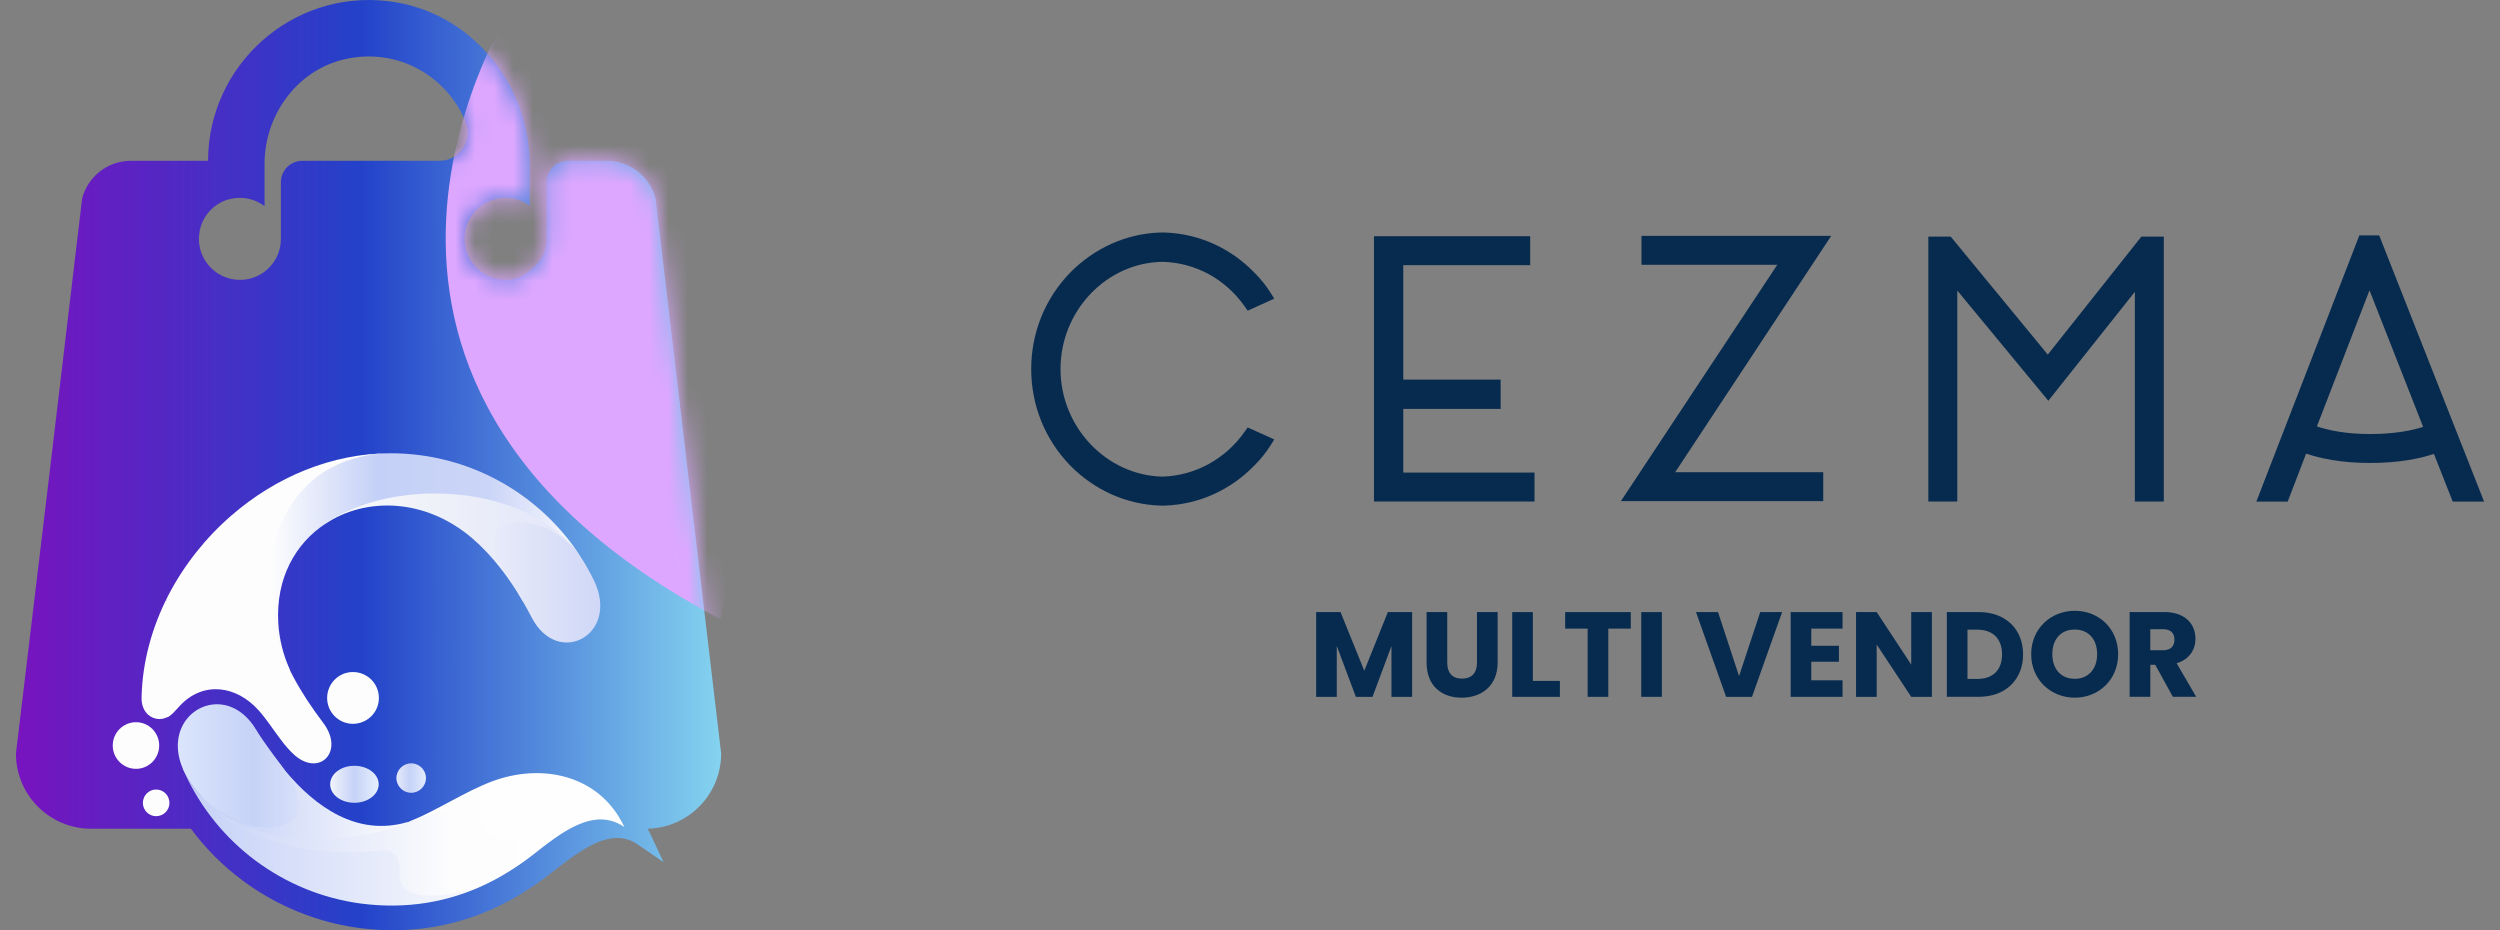 <svg width="129" height="48" viewBox="0 0 129 48" fill="none" xmlns="http://www.w3.org/2000/svg">
<rect x="0" y="0" width="129" height="48" fill="#808080" stroke="none"/>
<path fill-rule="evenodd" clip-rule="evenodd" d="M19.033 8.297H15.6C14.989 8.297 14.494 8.792 14.494 9.403V12.292L14.497 12.325L14.494 12.343V12.364H14.491C14.489 12.521 14.473 12.676 14.437 12.824V12.825H14.436C14.211 13.752 13.376 14.442 12.38 14.442C11.063 14.442 10.028 13.239 10.311 11.874C10.47 11.102 11.088 10.457 11.853 10.272C12.528 10.109 13.169 10.271 13.651 10.633V8.46C13.651 5.918 15.343 3.597 17.826 3.047C20.581 2.438 23.106 3.981 24.037 6.316C24.415 7.265 23.701 8.297 22.68 8.297H19.033ZM37.211 38.882L33.829 10.246C33.54 9.125 32.521 8.297 31.311 8.297H29.307C28.697 8.297 28.202 8.792 28.202 9.403V12.364H28.201C28.192 12.896 28.057 13.456 27.119 14.127C26.915 14.271 26.685 14.374 26.44 14.413C24.933 14.655 23.662 13.306 24.04 11.783C24.222 11.051 24.814 10.46 25.544 10.277C26.213 10.11 26.848 10.261 27.33 10.61V8.516C27.33 4.282 24.248 0.565 20.045 0.061C15.035 -0.541 10.736 3.401 10.736 8.297H6.755C5.544 8.297 4.525 9.125 4.237 10.246C3.106 19.794 1.974 29.338 0.822 38.882C0.823 41.026 2.561 42.764 4.705 42.764H9.851C10.606 43.78 11.508 44.686 12.53 45.443C14.295 46.754 16.377 47.599 18.552 47.887C19.138 47.962 19.724 48 20.295 48C22.199 48 24.033 47.579 25.745 46.748C26.627 46.322 27.502 45.773 28.35 45.116L28.431 45.053C29.515 44.202 30.742 43.237 31.848 43.237C32.227 43.237 32.573 43.348 32.908 43.577L34.242 44.491L33.554 43.028C33.511 42.937 33.466 42.849 33.42 42.762C35.521 42.712 37.21 40.995 37.211 38.882L37.211 38.882Z" fill="url(#paint0_linear_207_15289)"/>
<mask id="mask0_207_15289" style="mask-type:alpha" maskUnits="userSpaceOnUse" x="0" y="0" width="38" height="48">
<path fill-rule="evenodd" clip-rule="evenodd" d="M19.033 8.297H15.6C14.989 8.297 14.494 8.792 14.494 9.403V12.292L14.497 12.325L14.494 12.343V12.364H14.491C14.489 12.521 14.473 12.676 14.437 12.824V12.825H14.436C14.211 13.752 13.376 14.442 12.38 14.442C11.063 14.442 10.028 13.239 10.311 11.874C10.47 11.102 11.088 10.457 11.853 10.272C12.528 10.109 13.169 10.271 13.651 10.633V8.46C13.651 5.918 15.343 3.597 17.826 3.047C20.581 2.438 23.106 3.981 24.037 6.316C24.415 7.265 23.701 8.297 22.68 8.297H19.033ZM37.211 38.882L33.829 10.246C33.54 9.125 32.521 8.297 31.311 8.297H29.307C28.697 8.297 28.202 8.792 28.202 9.403V12.364H28.201C28.192 12.896 28.057 13.456 27.119 14.127C26.915 14.271 26.685 14.374 26.44 14.413C24.933 14.655 23.662 13.306 24.04 11.783C24.222 11.051 24.814 10.46 25.544 10.277C26.213 10.11 26.848 10.261 27.33 10.61V8.516C27.33 4.282 24.248 0.565 20.045 0.061C15.035 -0.541 10.736 3.401 10.736 8.297H6.755C5.544 8.297 4.525 9.125 4.237 10.246C3.106 19.794 1.974 29.338 0.822 38.882C0.823 41.026 2.561 42.764 4.705 42.764H9.851C10.606 43.78 11.508 44.686 12.53 45.443C14.295 46.754 16.377 47.599 18.552 47.887C19.138 47.962 19.724 48 20.295 48C22.199 48 24.033 47.579 25.745 46.748C26.627 46.322 27.502 45.773 28.35 45.116L28.431 45.053C29.515 44.202 30.742 43.237 31.848 43.237C32.227 43.237 32.573 43.348 32.908 43.577L34.242 44.491L33.554 43.028C33.511 42.937 33.466 42.849 33.42 42.762C35.521 42.712 37.21 40.995 37.211 38.882L37.211 38.882Z" fill="white"/>
</mask>
<g mask="url(#mask0_207_15289)">
<g style="mix-blend-mode:multiply">
<path fill-rule="evenodd" clip-rule="evenodd" d="M26.624 -0C26.624 -0 13.499 19.465 37.185 31.957L40.843 16.516L35.186 6.932L26.624 -0Z" fill="#DEA7FF"/>
</g>
</g>
<path fill-rule="evenodd" clip-rule="evenodd" d="M23.786 43.696C22.897 43.2 22.248 42.765 21.113 42.397C22.573 41.807 23.914 40.885 25.365 40.329C27.962 39.348 30.952 39.98 32.215 42.67C31.506 41.936 30.14 42.132 29.209 42.397C28.313 42.653 27.775 43.046 26.903 43.388C26.246 43.644 25.383 44.31 24.87 43.713C24.657 43.473 24.204 43.934 23.786 43.696Z" fill="url(#paint1_linear_207_15289)"/>
<path fill-rule="evenodd" clip-rule="evenodd" d="M14.693 39.742C16.282 41.655 18.425 43.158 20.987 42.432L21.081 42.406C19.68 43.533 18.34 43.892 16.247 43.585C15.163 43.422 12.789 42.892 11.841 42.329C10.85 41.748 9.945 40.783 9.458 39.708C9.39 38.068 12.293 36.368 14.693 39.742V39.742Z" fill="url(#paint2_linear_207_15289)"/>
<path fill-rule="evenodd" clip-rule="evenodd" d="M9.285 36.413C9.055 36.661 8.867 36.901 8.627 37.011C8.184 36.413 8.217 36.088 8.328 35.79C8.577 35.115 8.969 34.636 9.404 34.039C10.575 31.536 13.633 32.304 15.145 34.944C15.572 35.747 16.093 36.524 16.691 37.318C17.776 38.771 16.504 40.077 15.222 38.984C14.957 38.754 14.693 38.446 14.461 38.129C14.085 37.634 13.744 37.096 13.343 36.652C12.215 35.389 10.506 35.115 9.285 36.413V36.413Z" fill="url(#paint3_linear_207_15289)"/>
<path fill-rule="evenodd" clip-rule="evenodd" d="M32.216 42.673C30.645 41.597 28.945 42.972 27.476 44.126C26.715 44.714 25.929 45.21 25.118 45.603C23.974 46.124 21.257 47.089 20.608 46.046C20.471 45.842 20.07 46.098 20.078 45.885C20.087 45.099 19.788 44.834 18.883 44.937C15.525 45.33 11.162 43.417 9.522 39.864C9.503 39.812 9.479 39.762 9.453 39.71C10.453 41.853 12.605 42.879 14.835 43.211C16.944 43.519 19.182 43.169 21.113 42.4C21.701 42.187 22.504 41.879 23.239 41.853C24.119 41.828 24.546 42.204 25.102 42.836C25.613 43.425 26.075 43.382 26.733 43.126C27.604 42.776 28.467 42.238 29.363 41.982C30.294 41.717 31.619 41.81 32.216 42.673H32.216Z" fill="url(#paint4_linear_207_15289)"/>
<path fill-rule="evenodd" clip-rule="evenodd" d="M19.533 43.893C20.446 43.791 20.634 44.244 20.617 45.029C20.609 45.242 20.626 45.464 20.754 45.669C21.412 46.711 24.137 46.018 25.119 45.601C23.129 46.566 20.959 46.924 18.636 46.625C14.639 46.096 11.188 43.535 9.523 39.864C11.196 43.39 16.176 44.277 19.533 43.893Z" fill="url(#paint5_linear_207_15289)"/>
<path fill-rule="evenodd" clip-rule="evenodd" d="M16.771 27.035C20.428 23.404 26.706 24.31 29.919 28.657C29.45 28.204 28.868 28.401 28.1 28.247C26.638 27.948 26.869 27.521 27.826 29.05C28.27 29.768 28.09 30.348 26.971 31.015C26.28 29.836 25.425 28.692 24.4 27.803C21.949 25.685 18.864 25.642 16.771 27.035Z" fill="url(#paint6_linear_207_15289)"/>
<path fill-rule="evenodd" clip-rule="evenodd" d="M29.919 28.657C27.195 24.908 20.287 24.593 16.802 27.018C15.247 28.035 14.223 29.836 14.36 32.158C14.411 32.996 14.624 33.833 14.983 34.618C10.534 30.271 13.147 23.465 20.159 23.389C24.172 23.389 27.801 25.438 29.919 28.657V28.657Z" fill="url(#paint7_linear_207_15289)"/>
<path fill-rule="evenodd" clip-rule="evenodd" d="M29.917 28.659C30.182 29.069 30.429 29.496 30.643 29.94C32.01 32.741 28.797 34.482 27.439 31.869C27.294 31.58 27.131 31.298 26.969 31.016C26.577 30.333 26.269 29.735 25.825 29.026C24.842 27.455 25.987 26.678 27.448 27.02C28.422 27.241 29.37 27.942 29.917 28.659Z" fill="url(#paint8_linear_207_15289)"/>
<path fill-rule="evenodd" clip-rule="evenodd" d="M9.975 32.904C9.505 33.75 8.062 31.913 8.686 30.717C9.497 29.154 10.616 27.745 11.94 26.6C14.211 24.626 17.106 23.389 20.155 23.389C14.655 23.482 12.896 28.813 14.433 33.323C14.015 32.203 12.862 32.759 12.665 31.64C12.46 30.478 12.922 30.776 12.033 31.451C11.367 31.973 10.342 32.255 9.975 32.904Z" fill="url(#paint9_linear_207_15289)"/>
<path fill-rule="evenodd" clip-rule="evenodd" d="M8.688 30.714C8.185 31.73 9.404 32.268 9.883 31.423C10.241 30.773 10.746 29.775 11.412 29.263C12.299 28.579 13.367 28.938 13.571 30.099C13.768 31.218 14.016 32.2 14.434 33.319C14.621 33.874 14.86 34.412 15.142 34.942C13.973 33.148 11.514 32.491 10.113 34.395C9.67 34.993 9.38 35.736 9.131 36.41C8.73 37.503 7.288 37.256 7.305 36.009C7.339 34.165 7.843 32.354 8.688 30.714H8.688Z" fill="url(#paint10_linear_207_15289)"/>
<path fill-rule="evenodd" clip-rule="evenodd" d="M9.452 39.708C8.18 36.837 11.595 34.932 13.219 37.657C13.638 38.35 14.18 39.031 14.688 39.743C17.551 43.752 11.382 43.656 9.452 39.708Z" fill="url(#paint11_linear_207_15289)"/>
<path fill-rule="evenodd" clip-rule="evenodd" d="M8.054 42.115C8.437 42.115 8.743 41.807 8.743 41.432C8.743 41.046 8.437 40.739 8.054 40.739C7.68 40.739 7.373 41.046 7.373 41.432C7.373 41.807 7.68 42.115 8.054 42.115Z" fill="url(#paint12_linear_207_15289)"/>
<path fill-rule="evenodd" clip-rule="evenodd" d="M18.211 37.349C18.953 37.349 19.551 36.751 19.551 36.017C19.551 35.274 18.953 34.677 18.211 34.677C17.477 34.677 16.88 35.274 16.88 36.017C16.88 36.751 17.477 37.349 18.211 37.349Z" fill="url(#paint13_linear_207_15289)"/>
<path fill-rule="evenodd" clip-rule="evenodd" d="M21.217 40.908C21.638 40.908 21.98 40.566 21.98 40.149C21.98 39.731 21.638 39.389 21.217 39.389C20.798 39.389 20.455 39.731 20.455 40.149C20.455 40.566 20.798 40.908 21.217 40.908Z" fill="url(#paint14_linear_207_15289)"/>
<path fill-rule="evenodd" clip-rule="evenodd" d="M18.284 41.424C18.976 41.424 19.54 40.998 19.54 40.469C19.54 39.94 18.976 39.514 18.284 39.514C17.591 39.514 17.036 39.94 17.036 40.469C17.036 40.998 17.591 41.424 18.284 41.424Z" fill="url(#paint15_linear_207_15289)"/>
<path fill-rule="evenodd" clip-rule="evenodd" d="M7.02 39.672C7.677 39.672 8.214 39.134 8.214 38.468C8.214 37.803 7.677 37.265 7.02 37.265C6.355 37.265 5.818 37.803 5.818 38.468C5.818 39.134 6.355 39.672 7.02 39.672Z" fill="url(#paint16_linear_207_15289)"/>
<path fill-rule="evenodd" clip-rule="evenodd" d="M59.967 13.511C61.667 13.545 63.218 14.383 64.224 15.808L64.38 16.031L65.752 15.41L65.551 15.091C65.325 14.731 65.054 14.395 64.729 14.069C63.491 12.792 61.852 12.056 60.103 11.998H59.851C58.123 12.056 56.477 12.791 55.219 14.069C53.923 15.405 53.21 17.171 53.21 19.043C53.21 20.915 53.923 22.681 55.22 24.018C56.477 25.295 58.121 26.03 59.862 26.088H59.973H60.114C61.853 26.029 63.491 25.293 64.724 24.02C65.054 23.69 65.324 23.355 65.551 22.995L65.752 22.676L64.381 22.055L64.224 22.276C63.223 23.698 61.669 24.542 59.981 24.594C57.082 24.524 54.723 22.033 54.723 19.043C54.723 16.045 57.08 13.563 59.967 13.511L59.967 13.511Z" fill="#072B4F"/>
<path fill-rule="evenodd" clip-rule="evenodd" d="M72.409 21.1H77.432V19.588H72.409V13.682H78.957V12.188H70.896V25.878H79.181V24.385H72.409V21.1Z" fill="#072B4F"/>
<path fill-rule="evenodd" clip-rule="evenodd" d="M84.701 12.17V13.664H91.707L83.637 25.86H94.079V24.366H86.439L94.491 12.17H84.701Z" fill="#072B4F"/>
<path fill-rule="evenodd" clip-rule="evenodd" d="M105.666 18.297L100.655 12.207H99.502V25.878H100.996V14.992L105.694 20.68L110.159 15.058V25.878H111.653V12.207H110.497L105.666 18.297Z" fill="#072B4F"/>
<path fill-rule="evenodd" clip-rule="evenodd" d="M125.034 22.027C124.503 22.199 123.604 22.396 122.301 22.396C121.009 22.396 120.128 22.193 119.591 22.015L119.551 22.005L122.266 14.981L125.034 22.027ZM122.767 12.148H121.741L116.428 25.881H118.045L118.996 23.406C119.704 23.648 120.792 23.89 122.301 23.89C123.803 23.89 124.885 23.656 125.59 23.421L126.56 25.881H128.178L122.767 12.148Z" fill="#072B4F"/>
<path fill-rule="evenodd" clip-rule="evenodd" d="M67.913 31.584H69.171L70.398 34.611L71.613 31.584H72.866V35.957H71.8V33.334L70.822 35.957H69.962L68.978 33.328V35.957H67.913V31.584Z" fill="#072B4F"/>
<path fill-rule="evenodd" clip-rule="evenodd" d="M73.612 31.584H74.678V34.2C74.678 34.718 74.934 35.016 75.438 35.016C75.944 35.016 76.211 34.718 76.211 34.2V31.584H77.278V34.194C77.278 35.402 76.429 36.001 75.42 36.001C74.404 36.001 73.612 35.402 73.612 34.194V31.584Z" fill="#072B4F"/>
<path fill-rule="evenodd" clip-rule="evenodd" d="M79.095 31.584V35.135H80.49V35.957H78.031V31.584L79.095 31.584Z" fill="#072B4F"/>
<path fill-rule="evenodd" clip-rule="evenodd" d="M80.762 31.584H84.148V32.437H82.988V35.957H81.922V32.437H80.762L80.762 31.584Z" fill="#072B4F"/>
<path fill-rule="evenodd" clip-rule="evenodd" d="M84.688 31.584H85.753V35.957H84.688V31.584Z" fill="#072B4F"/>
<path fill-rule="evenodd" clip-rule="evenodd" d="M90.828 31.584H91.957L90.403 35.957H89.068L87.513 31.584H88.65L89.735 34.886L90.828 31.584Z" fill="#072B4F"/>
<path fill-rule="evenodd" clip-rule="evenodd" d="M95.075 32.437H93.462V33.322H94.888V34.145H93.462V35.104H95.075V35.957H92.399V31.584H95.075V32.437Z" fill="#072B4F"/>
<path fill-rule="evenodd" clip-rule="evenodd" d="M99.686 31.584V35.957H98.619L96.837 33.259V35.957H95.771V31.584H96.837L98.619 34.294V31.584H99.686Z" fill="#072B4F"/>
<path fill-rule="evenodd" clip-rule="evenodd" d="M102.028 35.034C102.833 35.034 103.306 34.572 103.306 33.769C103.306 32.965 102.833 32.49 102.028 32.49H101.523V35.034H102.028ZM104.391 33.769C104.391 35.065 103.492 35.956 102.096 35.956H100.457V31.581H102.096C103.492 31.581 104.391 32.465 104.391 33.769Z" fill="#072B4F"/>
<path fill-rule="evenodd" clip-rule="evenodd" d="M107.059 35.027C107.757 35.027 108.212 34.522 108.212 33.755C108.212 32.977 107.757 32.484 107.059 32.484C106.348 32.484 105.9 32.977 105.9 33.755C105.9 34.522 106.348 35.027 107.059 35.027ZM107.059 36C105.819 36 104.809 35.071 104.809 33.755C104.809 32.44 105.819 31.517 107.059 31.517C108.305 31.517 109.296 32.44 109.296 33.755C109.296 35.071 108.299 36 107.059 36Z" fill="#072B4F"/>
<path fill-rule="evenodd" clip-rule="evenodd" d="M111.615 32.466H110.955V33.551H111.615C112.014 33.551 112.201 33.344 112.201 33.002C112.201 32.678 112.014 32.466 111.615 32.466ZM111.677 31.581C112.751 31.581 113.286 32.197 113.286 32.958C113.286 33.507 112.987 34.024 112.314 34.223L113.324 35.956H112.12L111.211 34.304H110.956V35.956H109.889V31.581H111.677Z" fill="#072B4F"/>
<defs>
<linearGradient id="paint0_linear_207_15289" x1="0.819" y1="48.006" x2="37.213" y2="48.006" gradientUnits="userSpaceOnUse">
<stop stop-color="#7813BF"/>
<stop offset="0.49" stop-color="#2342C9"/>
<stop offset="1" stop-color="#84D3EF"/>
</linearGradient>
<linearGradient id="paint1_linear_207_15289" x1="8.785" y1="-578.045" x2="34.175" y2="-578.045" gradientUnits="userSpaceOnUse">
<stop stop-color="#C4D0F7"/>
<stop offset="0.51" stop-color="#FDFDFD"/>
<stop offset="1" stop-color="white"/>
</linearGradient>
<linearGradient id="paint2_linear_207_15289" x1="21.077" y1="-586.361" x2="2.63" y2="-586.361" gradientUnits="userSpaceOnUse">
<stop stop-color="#FDFDFD"/>
<stop offset="0.5" stop-color="#C6D2F7"/>
<stop offset="1" stop-color="#EEF6FF"/>
</linearGradient>
<linearGradient id="paint3_linear_207_15289" x1="29.448" y1="-554.729" x2="29.448" y2="-580.809" gradientUnits="userSpaceOnUse">
<stop stop-color="#FDFDFD"/>
<stop offset="0.49" stop-color="#C1CEF7"/>
<stop offset="1" stop-color="#F1F3FD"/>
</linearGradient>
<linearGradient id="paint4_linear_207_15289" x1="9.457" y1="-579.937" x2="36.695" y2="-579.937" gradientUnits="userSpaceOnUse">
<stop stop-color="#C4D0F7"/>
<stop offset="0.51" stop-color="#FDFDFD"/>
<stop offset="1" stop-color="white"/>
</linearGradient>
<linearGradient id="paint5_linear_207_15289" x1="9.525" y1="-577.356" x2="41.581" y2="-577.356" gradientUnits="userSpaceOnUse">
<stop stop-color="#C4D0F7"/>
<stop offset="0.51" stop-color="#FDFDFD"/>
<stop offset="1" stop-color="white"/>
</linearGradient>
<linearGradient id="paint6_linear_207_15289" x1="16.733" y1="-563.409" x2="39.184" y2="-563.409" gradientUnits="userSpaceOnUse">
<stop stop-color="#FAFAFA"/>
<stop offset="1" stop-color="#CED6F7"/>
</linearGradient>
<linearGradient id="paint7_linear_207_15289" x1="30.189" y1="-575.215" x2="14.004" y2="-575.215" gradientUnits="userSpaceOnUse">
<stop stop-color="#FDFDFD"/>
<stop offset="0.3" stop-color="#CBD5F7"/>
<stop offset="0.66" stop-color="#C4D0F7"/>
<stop offset="1" stop-color="#FDFDFD"/>
</linearGradient>
<linearGradient id="paint8_linear_207_15289" x1="20.971" y1="-565.096" x2="31.495" y2="-565.096" gradientUnits="userSpaceOnUse">
<stop stop-color="#FAFAFA"/>
<stop offset="1" stop-color="#CED6F7"/>
</linearGradient>
<linearGradient id="paint9_linear_207_15289" x1="27.891" y1="-564.125" x2="27.891" y2="-587.278" gradientUnits="userSpaceOnUse">
<stop stop-color="#FDFDFD"/>
<stop offset="0.49" stop-color="#C1CEF7"/>
<stop offset="1" stop-color="#F1F3FD"/>
</linearGradient>
<linearGradient id="paint10_linear_207_15289" x1="22.895" y1="-560.262" x2="22.895" y2="-584.635" gradientUnits="userSpaceOnUse">
<stop stop-color="#FDFDFD"/>
<stop offset="0.49" stop-color="#C1CEF7"/>
<stop offset="1" stop-color="#F1F3FD"/>
</linearGradient>
<linearGradient id="paint11_linear_207_15289" x1="20.51" y1="-587.674" x2="5.606" y2="-587.674" gradientUnits="userSpaceOnUse">
<stop stop-color="#FDFDFD"/>
<stop offset="0.5" stop-color="#C6D2F7"/>
<stop offset="1" stop-color="#EEF6FF"/>
</linearGradient>
<linearGradient id="paint12_linear_207_15289" x1="9.331" y1="-579.983" x2="9.331" y2="-582.528" gradientUnits="userSpaceOnUse">
<stop stop-color="#FDFDFD"/>
<stop offset="0.49" stop-color="#C1CEF7"/>
<stop offset="1" stop-color="#F1F3FD"/>
</linearGradient>
<linearGradient id="paint13_linear_207_15289" x1="20.159" y1="-575.048" x2="20.159" y2="-578.942" gradientUnits="userSpaceOnUse">
<stop stop-color="#FDFDFD"/>
<stop offset="0.49" stop-color="#C1CEF7"/>
<stop offset="1" stop-color="#F1F3FD"/>
</linearGradient>
<linearGradient id="paint14_linear_207_15289" x1="19.918" y1="-580.319" x2="22.351" y2="-580.319" gradientUnits="userSpaceOnUse">
<stop stop-color="#FDFDFD"/>
<stop offset="0.5" stop-color="#C6D2F7"/>
<stop offset="1" stop-color="#EEF6FF"/>
</linearGradient>
<linearGradient id="paint15_linear_207_15289" x1="16.708" y1="-581.071" x2="19.844" y2="-581.071" gradientUnits="userSpaceOnUse">
<stop stop-color="#FDFDFD"/>
<stop offset="0.5" stop-color="#C6D2F7"/>
<stop offset="1" stop-color="#EEF6FF"/>
</linearGradient>
<linearGradient id="paint16_linear_207_15289" x1="8.803" y1="-577.692" x2="8.803" y2="-581.277" gradientUnits="userSpaceOnUse">
<stop stop-color="#FDFDFD"/>
<stop offset="0.49" stop-color="#C1CEF7"/>
<stop offset="1" stop-color="#F1F3FD"/>
</linearGradient>
</defs>
</svg>
